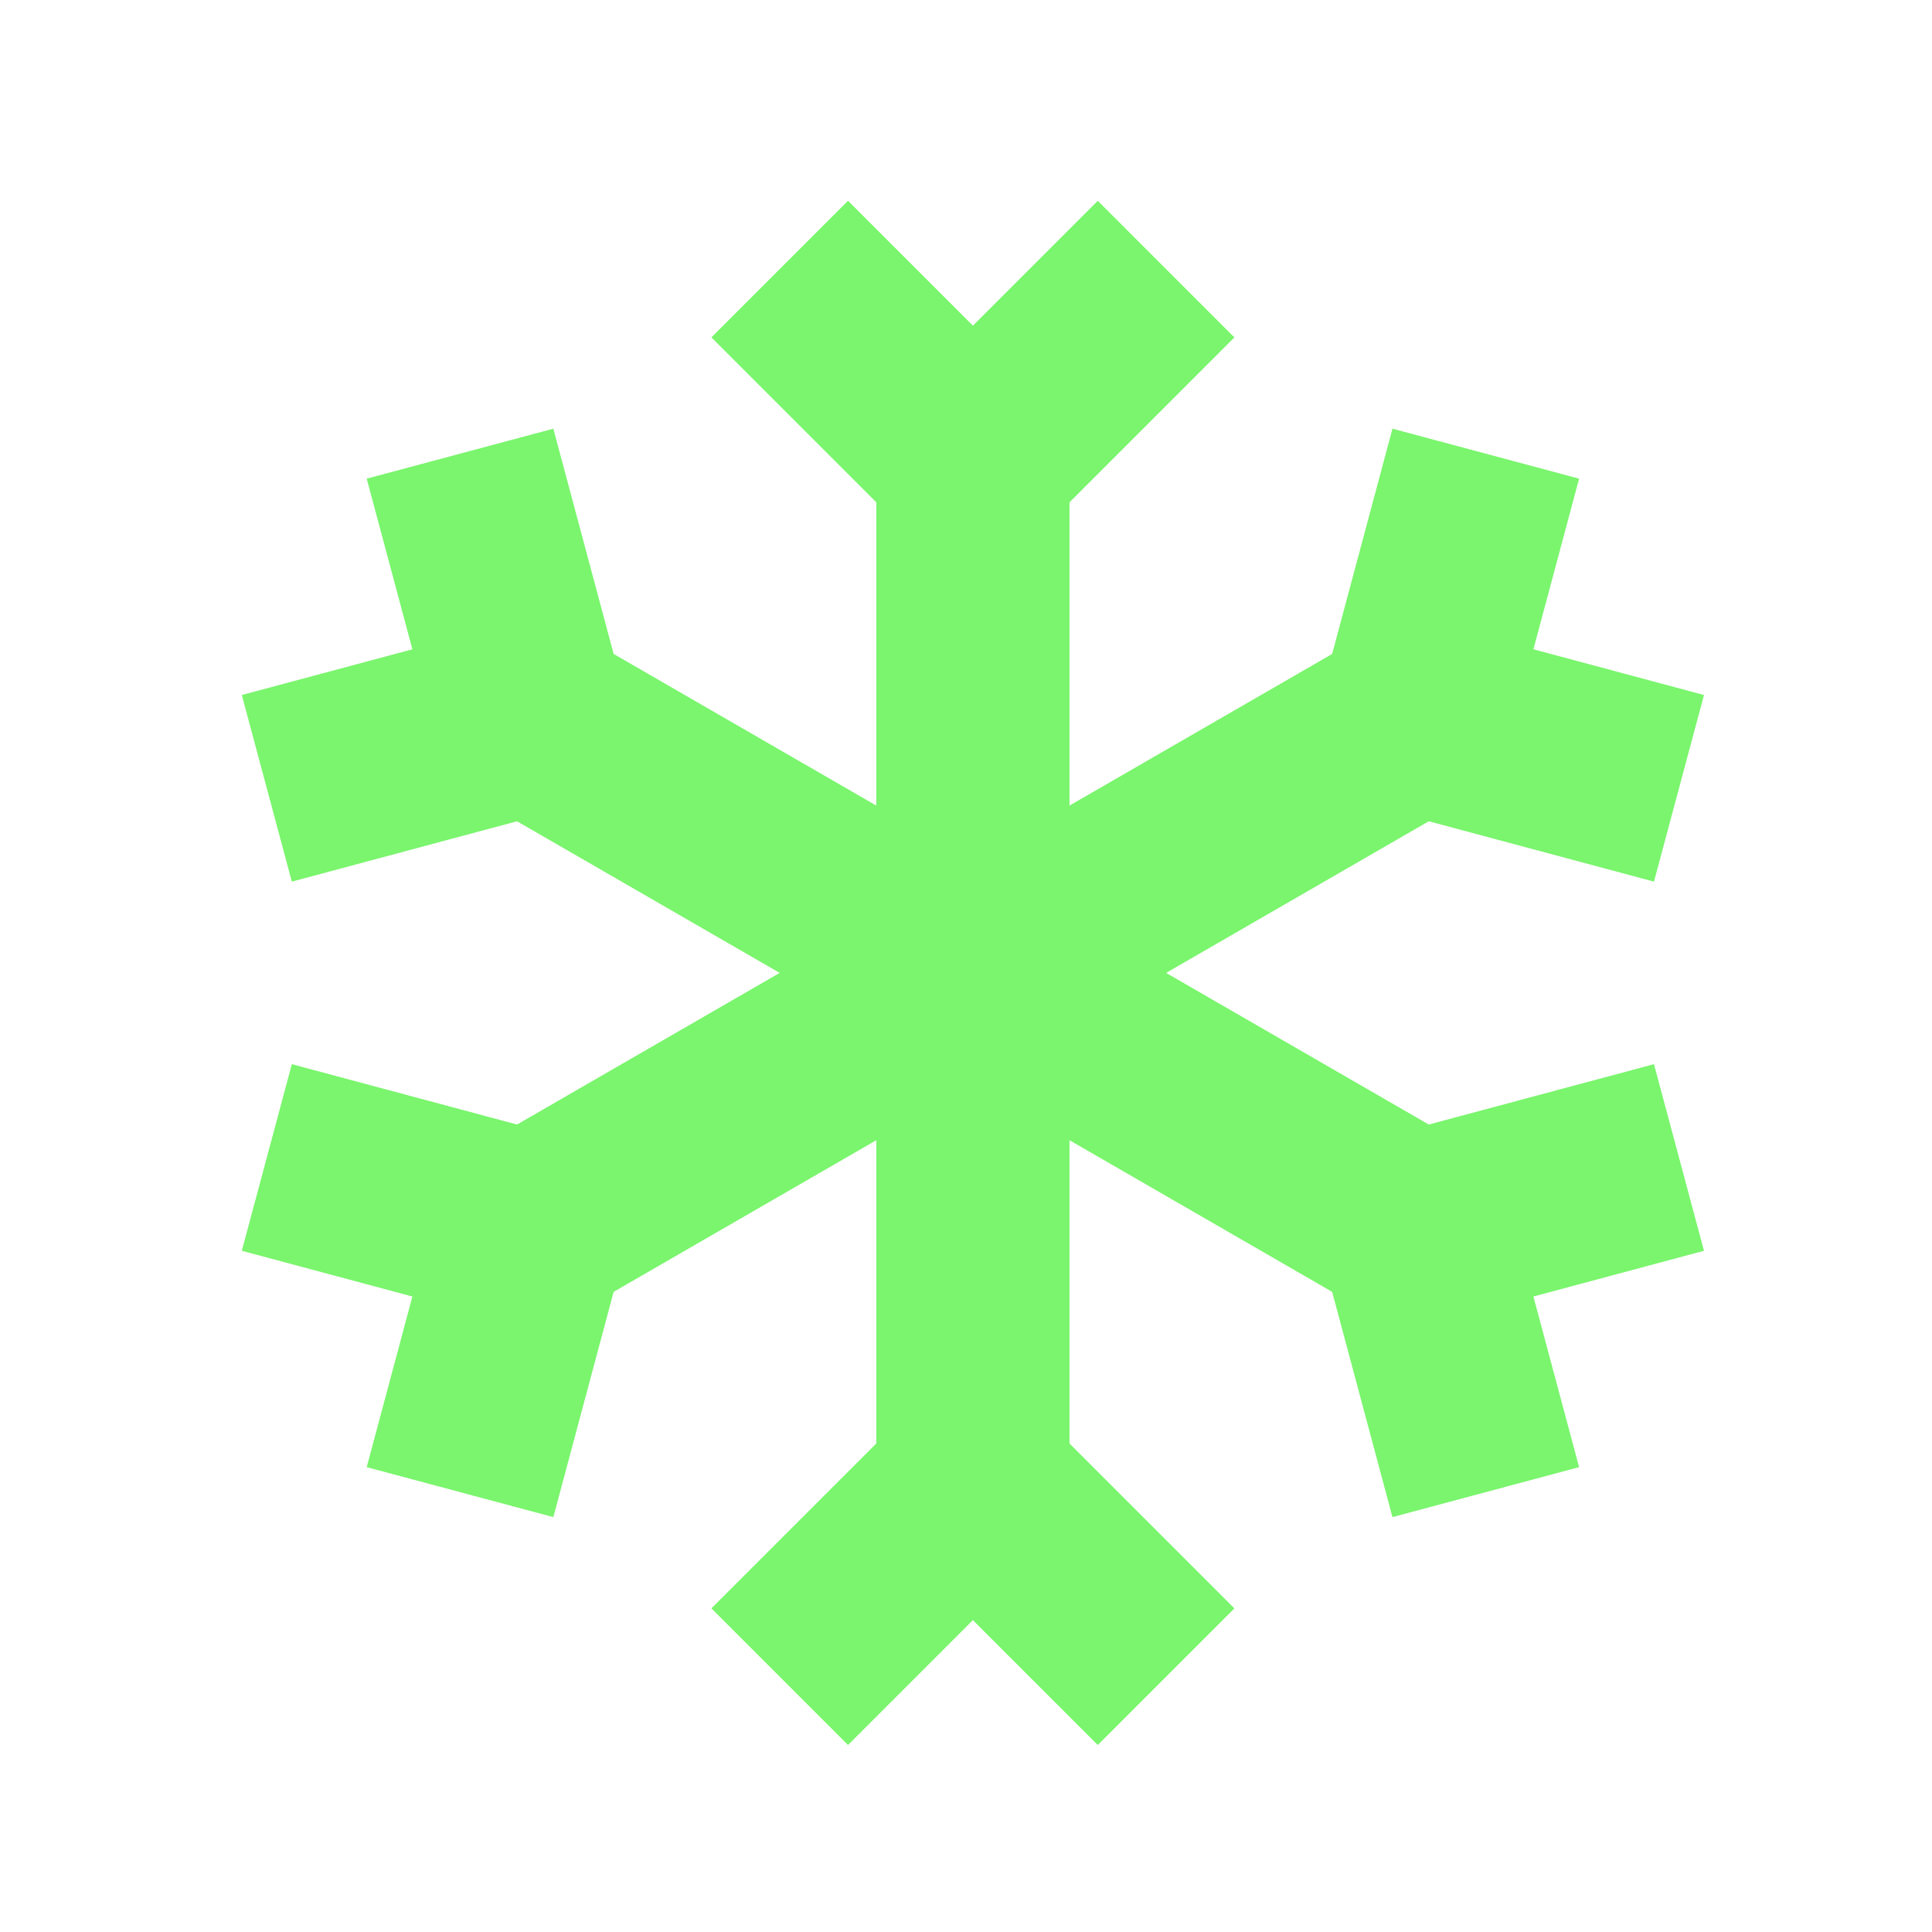 <svg xmlns="http://www.w3.org/2000/svg" viewBox="0 0 280 280"><defs><style>.a{fill:none;stroke:#7af56d;stroke-miterlimit:10;stroke-width:28px;}</style></defs><title>Element-Snowflake-Green</title><line class="a" x1="141" y1="67" x2="141" y2="215"/><line class="a" x1="169" y1="39" x2="141" y2="67"/><line class="a" x1="113" y1="39" x2="141" y2="67"/><line class="a" x1="113" y1="243" x2="141" y2="215"/><line class="a" x1="169" y1="243" x2="141" y2="215"/><line class="a" x1="76.91" y1="104" x2="205.09" y2="178"/><line class="a" x1="66.67" y1="65.75" x2="76.91" y2="104"/><line class="a" x1="38.67" y1="114.25" x2="76.91" y2="104"/><line class="a" x1="215.33" y1="216.25" x2="205.09" y2="178"/><line class="a" x1="243.33" y1="167.75" x2="205.09" y2="178"/><line class="a" x1="76.91" y1="178" x2="205.09" y2="104"/><line class="a" x1="38.67" y1="167.75" x2="76.91" y2="178"/><line class="a" x1="66.67" y1="216.25" x2="76.91" y2="178"/><line class="a" x1="243.33" y1="114.25" x2="205.09" y2="104"/><line class="a" x1="215.33" y1="65.75" x2="205.09" y2="104"/></svg>